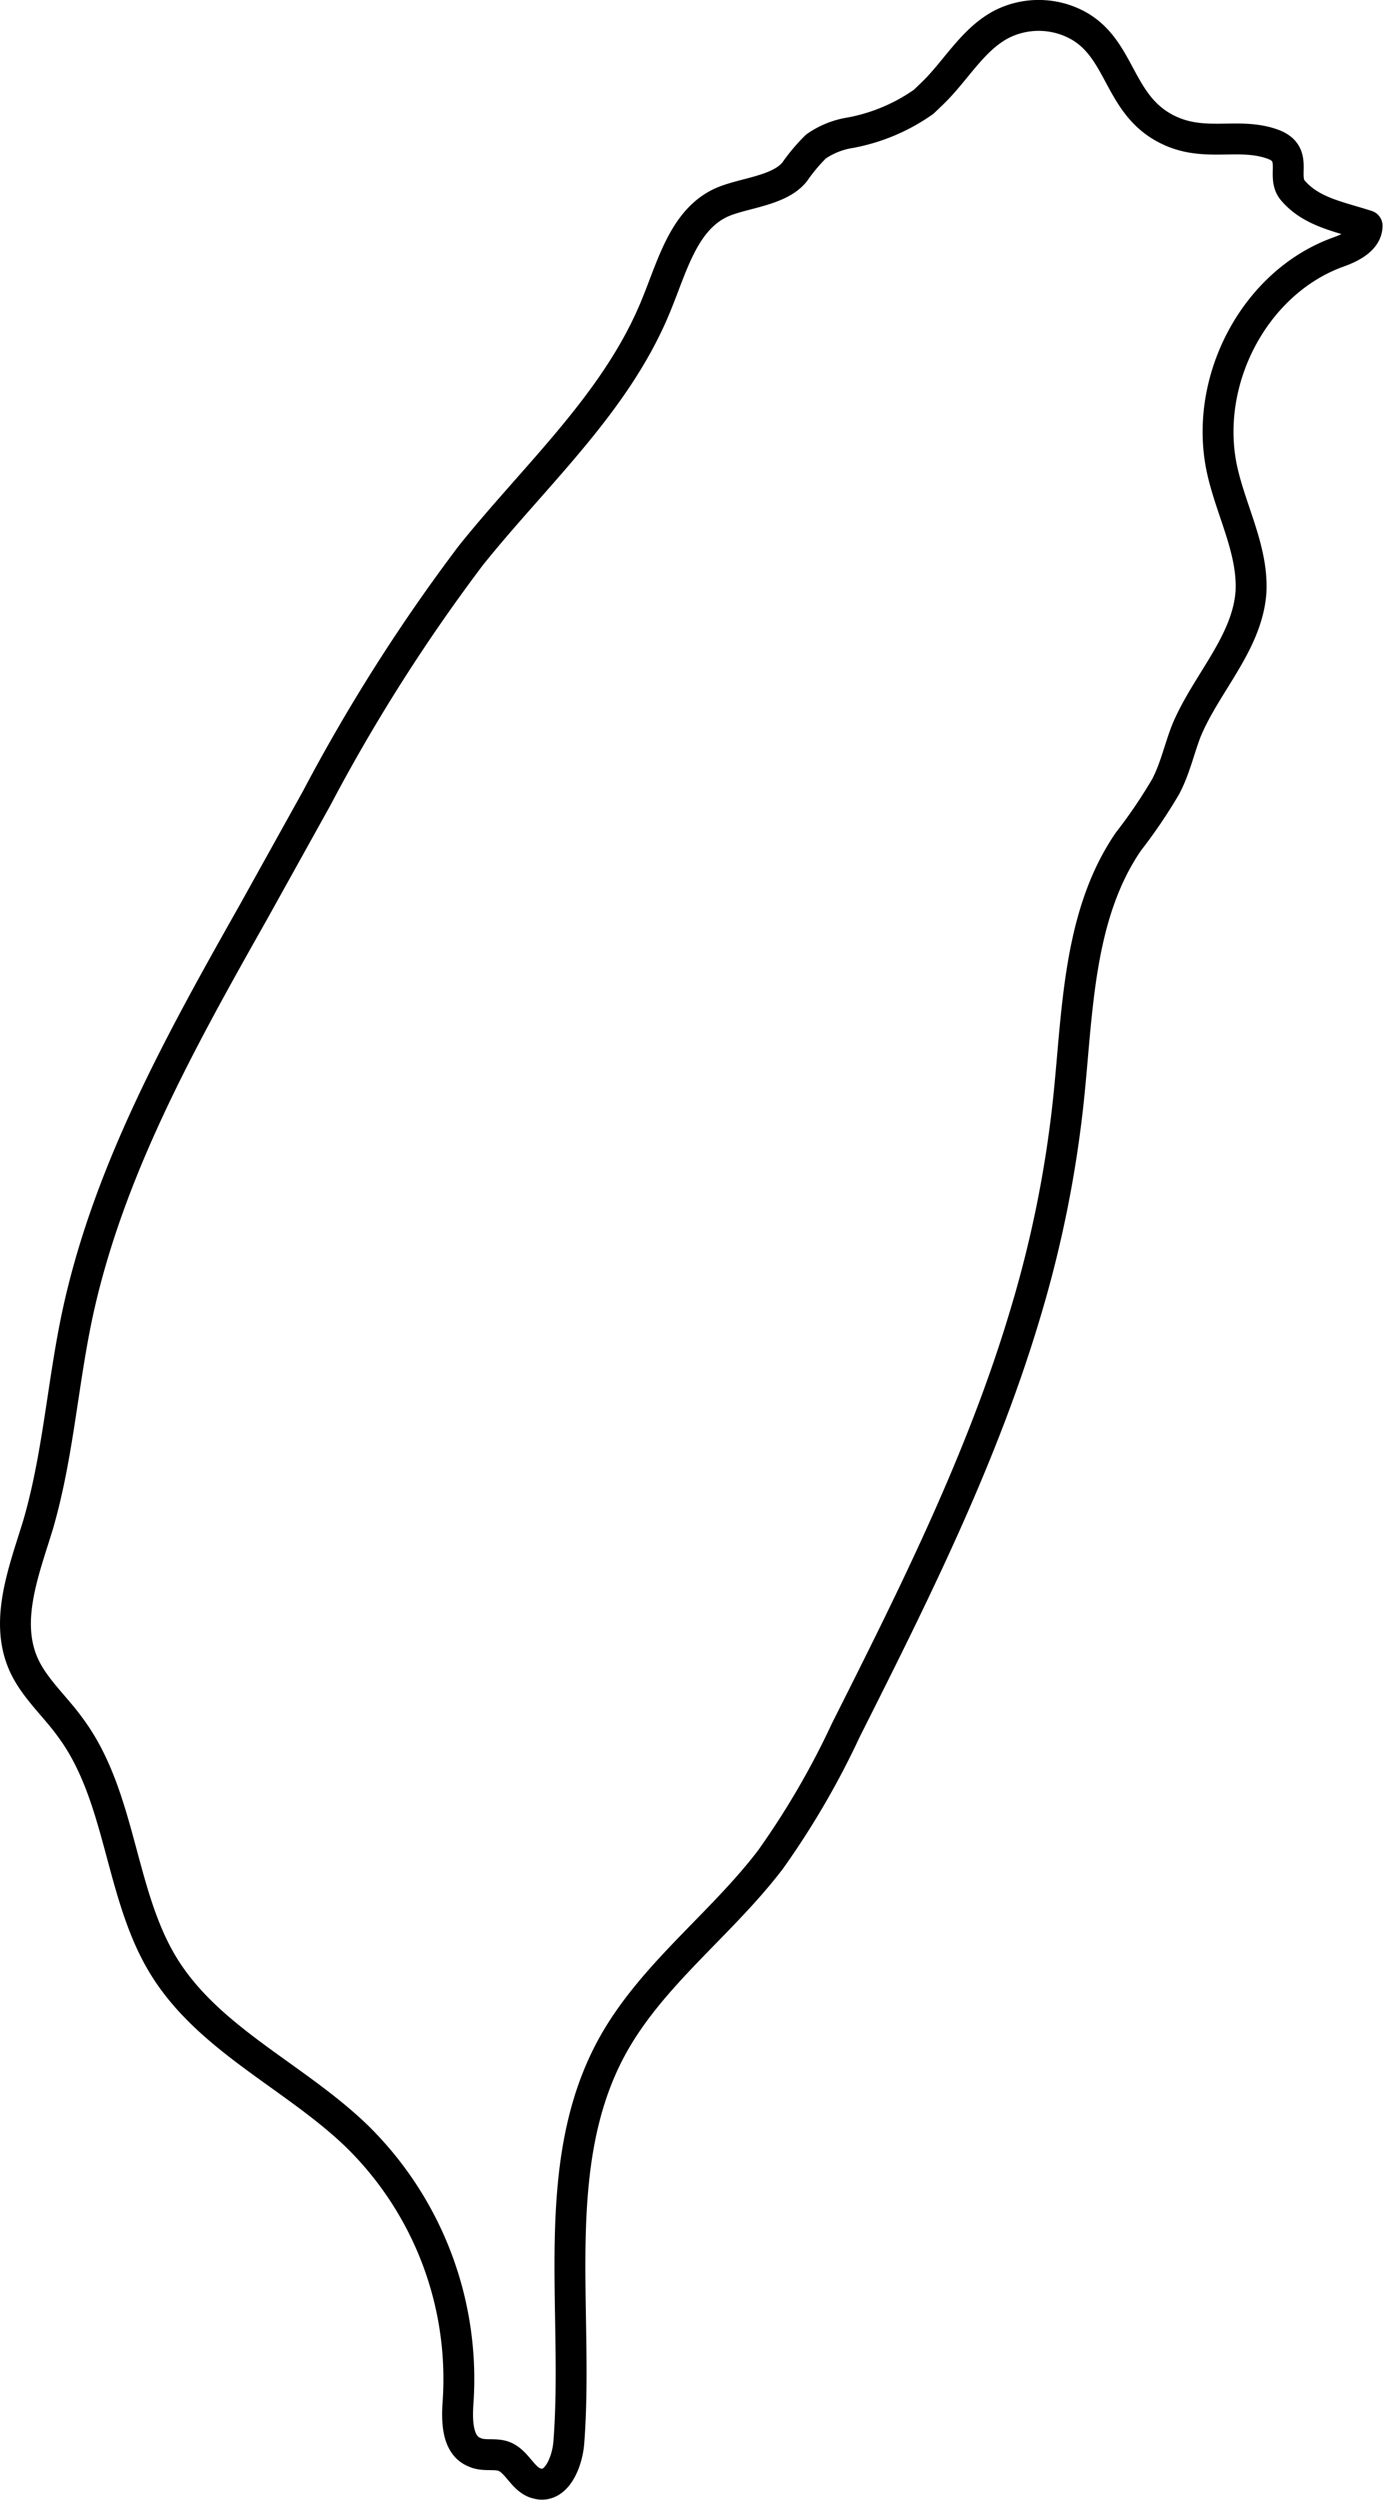 <svg id="Layer_1" data-name="Layer 1" xmlns="http://www.w3.org/2000/svg" width="89.57" height="161.82" viewBox="0 0 89.57 161.82">
  <defs>
    <style>
      .cls-1 {
        fill: none;
        stroke: #000;
        stroke-linecap: round;
        stroke-linejoin: round;
        stroke-width: 2px;
      }
    </style>
  </defs>
  <title>twicon</title>
  <g id="Layer_3" data-name="Layer 3">
    <path class="cls-1" d="M59.81,5.64c1.56-1.47,2.63-3.52,4.52-4.53a5.32,5.32,0,0,1,4.88,0c2.86,1.49,2.68,5,5.65,6.66C77.4,9.19,79.68,8,82,8.88c1.64.65.43,2.09,1.26,3,1.2,1.38,3,1.67,4.78,2.25,0,.88-1,1.39-1.79,1.68-5.52,1.94-8.87,8.42-7.59,14.17.59,2.64,2,5.16,1.86,7.86-.24,3.33-2.92,5.93-4.19,9C75.88,48,75.6,49.29,75,50.43A33.1,33.1,0,0,1,72.58,54c-3.27,4.77-3.28,11-3.88,16.71A75.52,75.52,0,0,1,65.89,84.6c-2.8,9.38-7.21,18.18-11.61,26.92a53.09,53.09,0,0,1-4.88,8.38c-3.23,4.24-7.76,7.5-10.3,12.18C35,139.66,37,149,36.34,157.63c-.1,1.27-.8,3-2.05,2.66-.9-.21-1.26-1.38-2.11-1.74-.6-.25-1.32,0-1.93-.28-1.17-.45-1.17-2.06-1.08-3.31a22,22,0,0,0-6.59-17.19c-4-3.84-9.48-6.19-12.42-10.88S7.4,115.83,4.05,111.34c-1-1.4-2.41-2.6-3.08-4.21-1.17-2.82.11-6,1-8.92,1.29-4.43,1.58-9.08,2.54-13.59,2-9.32,6.73-17.78,11.41-26.07L20,51.21A115.3,115.3,0,0,1,30,35.47c4.26-5.31,9.54-10,12.06-16.35,1-2.45,1.75-5.37,4.14-6.48,1.4-.64,3.77-.74,4.77-2A11.41,11.41,0,0,1,52.35,9a5.35,5.35,0,0,1,2.23-.89,12.07,12.07,0,0,0,4.74-2Z" transform="translate(0.5 0.48)"/>
  </g>
</svg>
